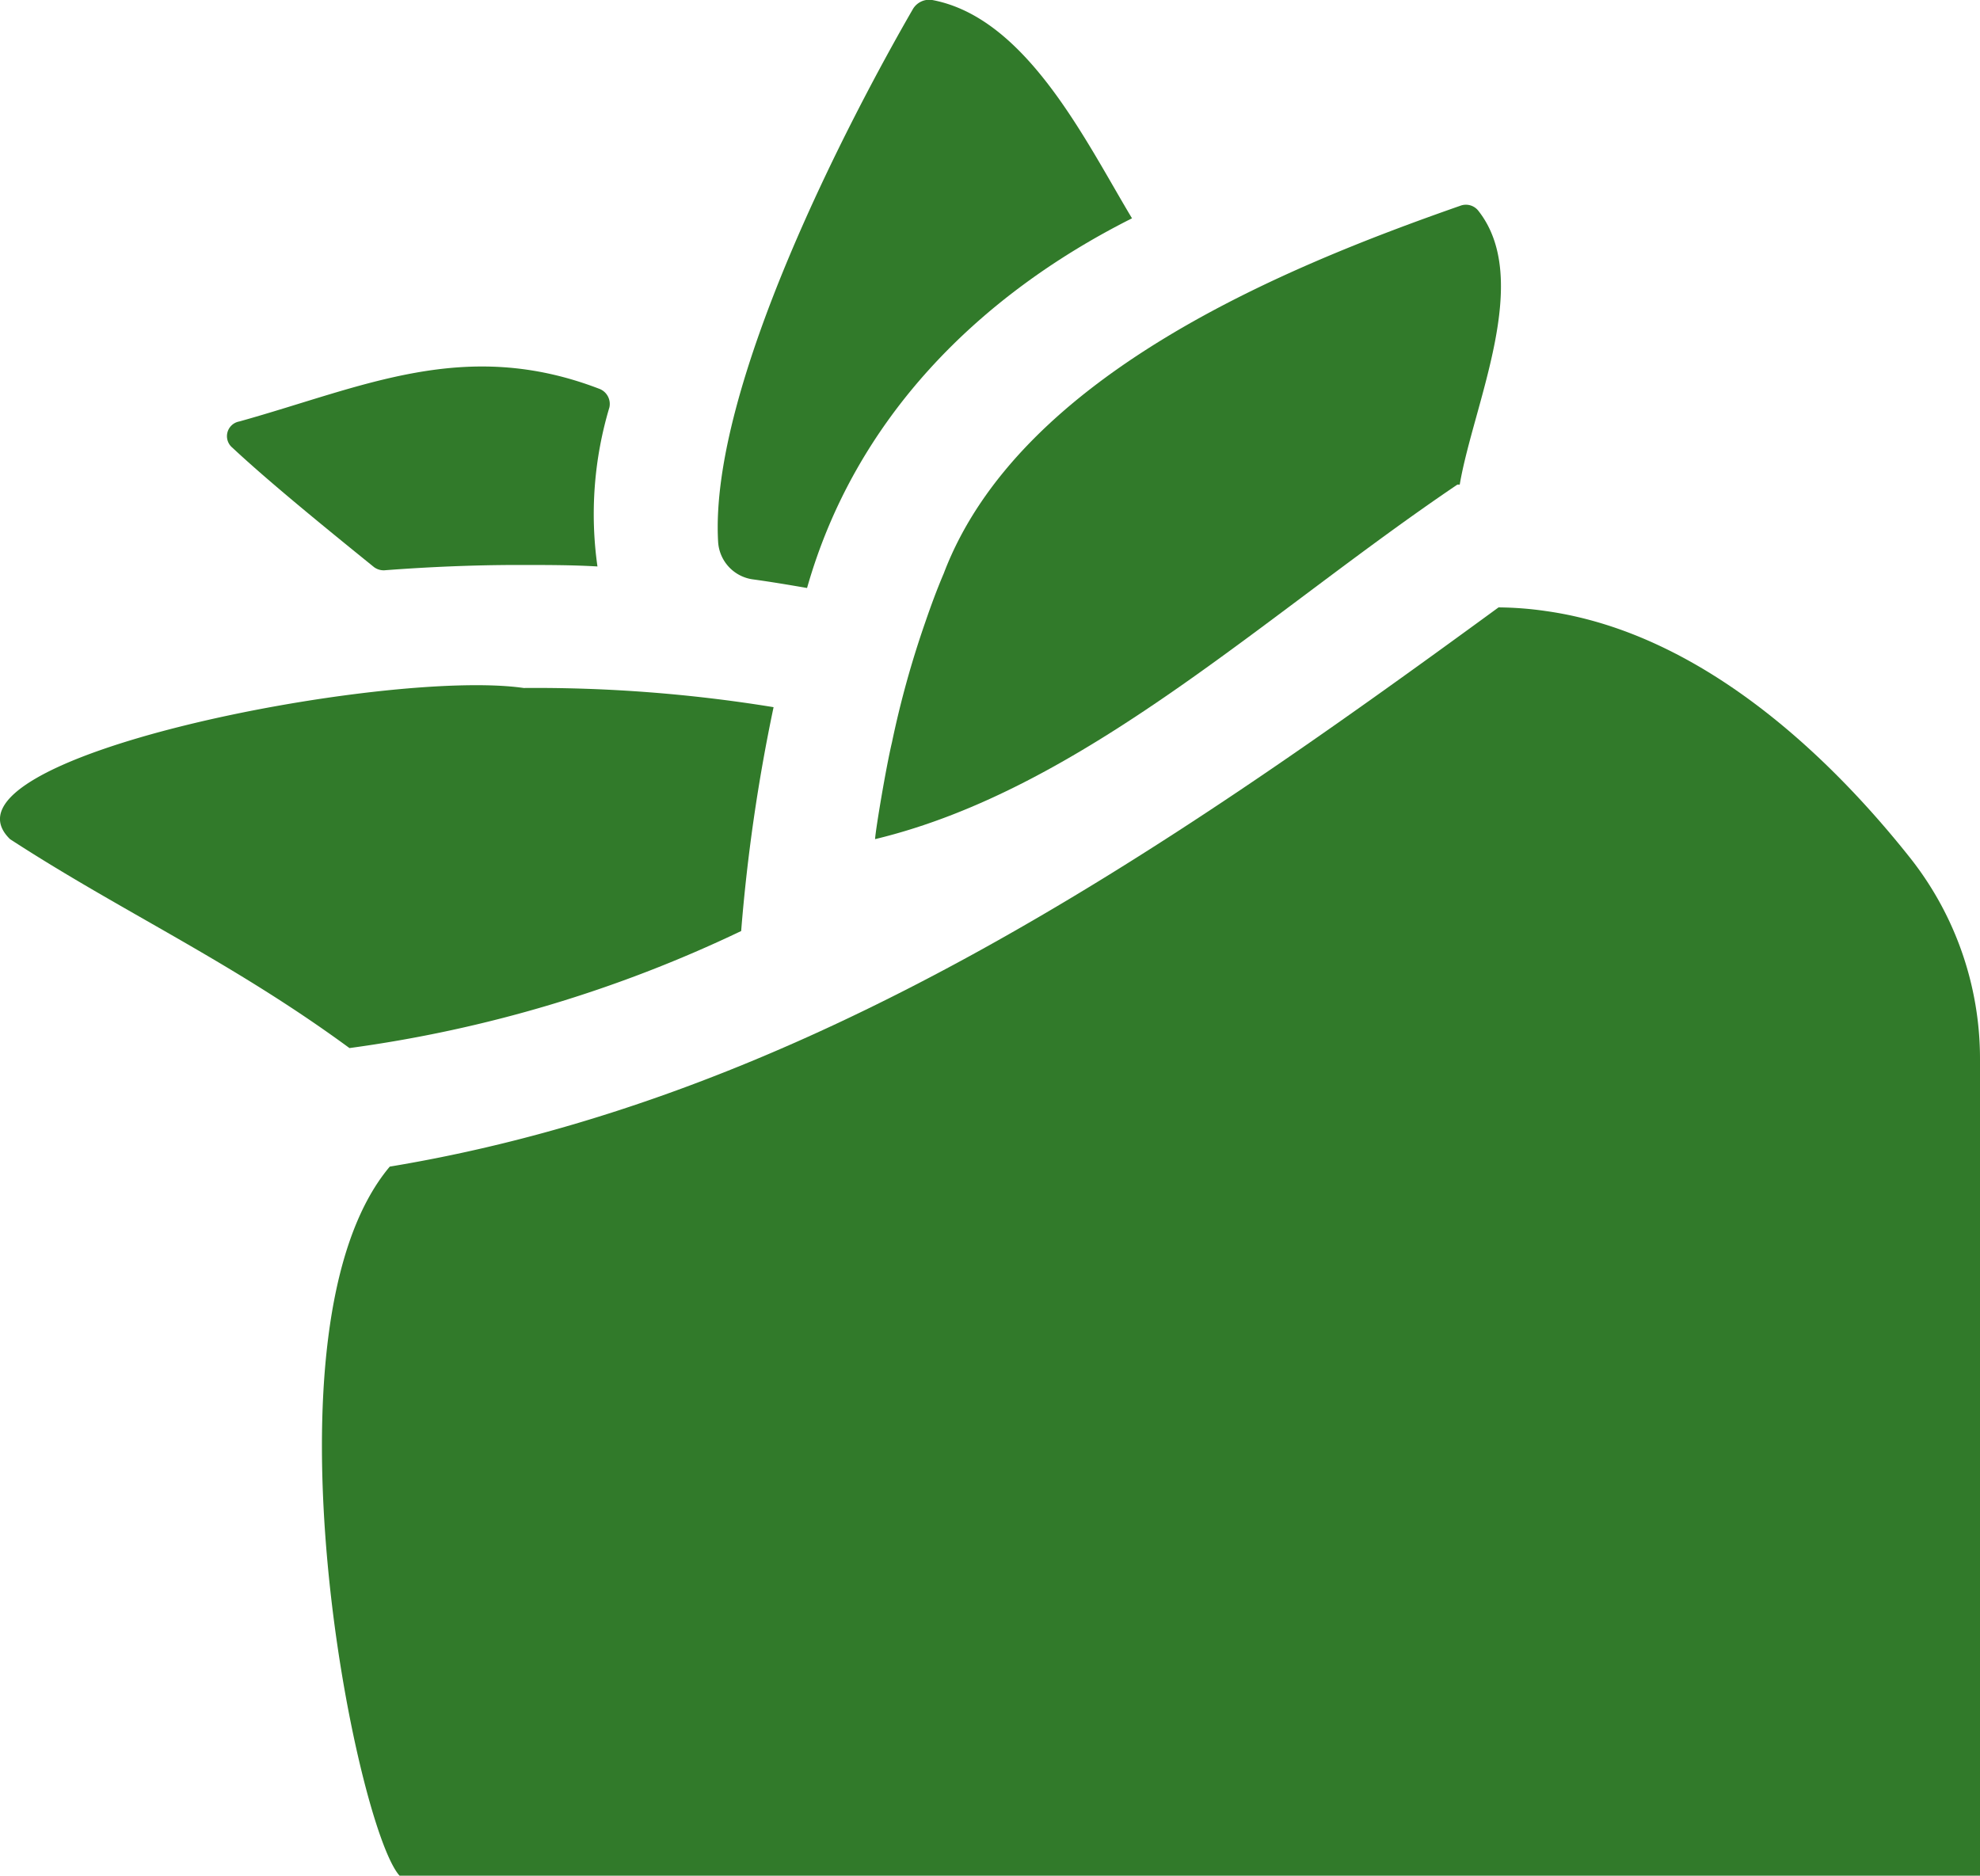 <svg xmlns="http://www.w3.org/2000/svg" viewBox="0 0 92.86 87.98"><defs><style>.cls-1{fill:#317a2a;}</style></defs><g id="Layer_2" data-name="Layer 2"><g id="Layer_1-2" data-name="Layer 1"><path class="cls-1" d="M24.31,26.5c1.32,0,2.54,0,3.71.07a17.45,17.45,0,0,1,.56-7.46.76.76,0,0,0-.44-.86c-6.34-2.45-11.1-.1-16.92,1.52A.7.7,0,0,0,10.9,21c1.67,1.56,4.18,3.61,6.64,5.6a.76.76,0,0,0,.48.15C20.12,26.59,22.24,26.5,24.31,26.5Z"/><path   class="cls-1" d="M33.68,25.43a1.89,1.89,0,0,0,1.59,1.74c.88.12,1.71.26,2.58.41,2.25-7.92,8-13.7,15.24-17.34C50.92,6.63,48.15.83,43.72,0a.89.89,0,0,0-.92.45C39.89,5.49,33.25,18.13,33.68,25.43Z"/><path class="cls-1" d="M16.39,49.16a61.76,61.76,0,0,0,18.37-5.49,83.1,83.1,0,0,1,1.52-10.5,69.39,69.39,0,0,0-11.72-.9h0c-6.46-.93-28,3.28-24.09,7.09C5.71,42.77,10.83,45.08,16.39,49.16Z"/><path class="cls-1" d="M44.26,26.9c-.32.75-.6,1.51-.86,2.27h0a45.17,45.17,0,0,0-1.57,5.66h0c-.28,1.18-.76,4.05-.79,4.53C50.83,37,59.32,28.83,68.35,22.73h.11c.64-3.77,3.44-9.62.86-12.86a.74.74,0,0,0-.83-.22C60.34,12.5,47.8,17.57,44.26,26.9Z"/><path   class="cls-1" d="M72.49,28.66a16.07,16.07,0,0,0-2.21-.17c-16,11.7-32.5,23-52,26.23-6.34,7.54-1.59,31,.46,33.26H92.86V49.66a15.2,15.2,0,0,0-3.26-9.4C86.09,35.83,80,29.71,72.49,28.66Z"/></g></g></svg>